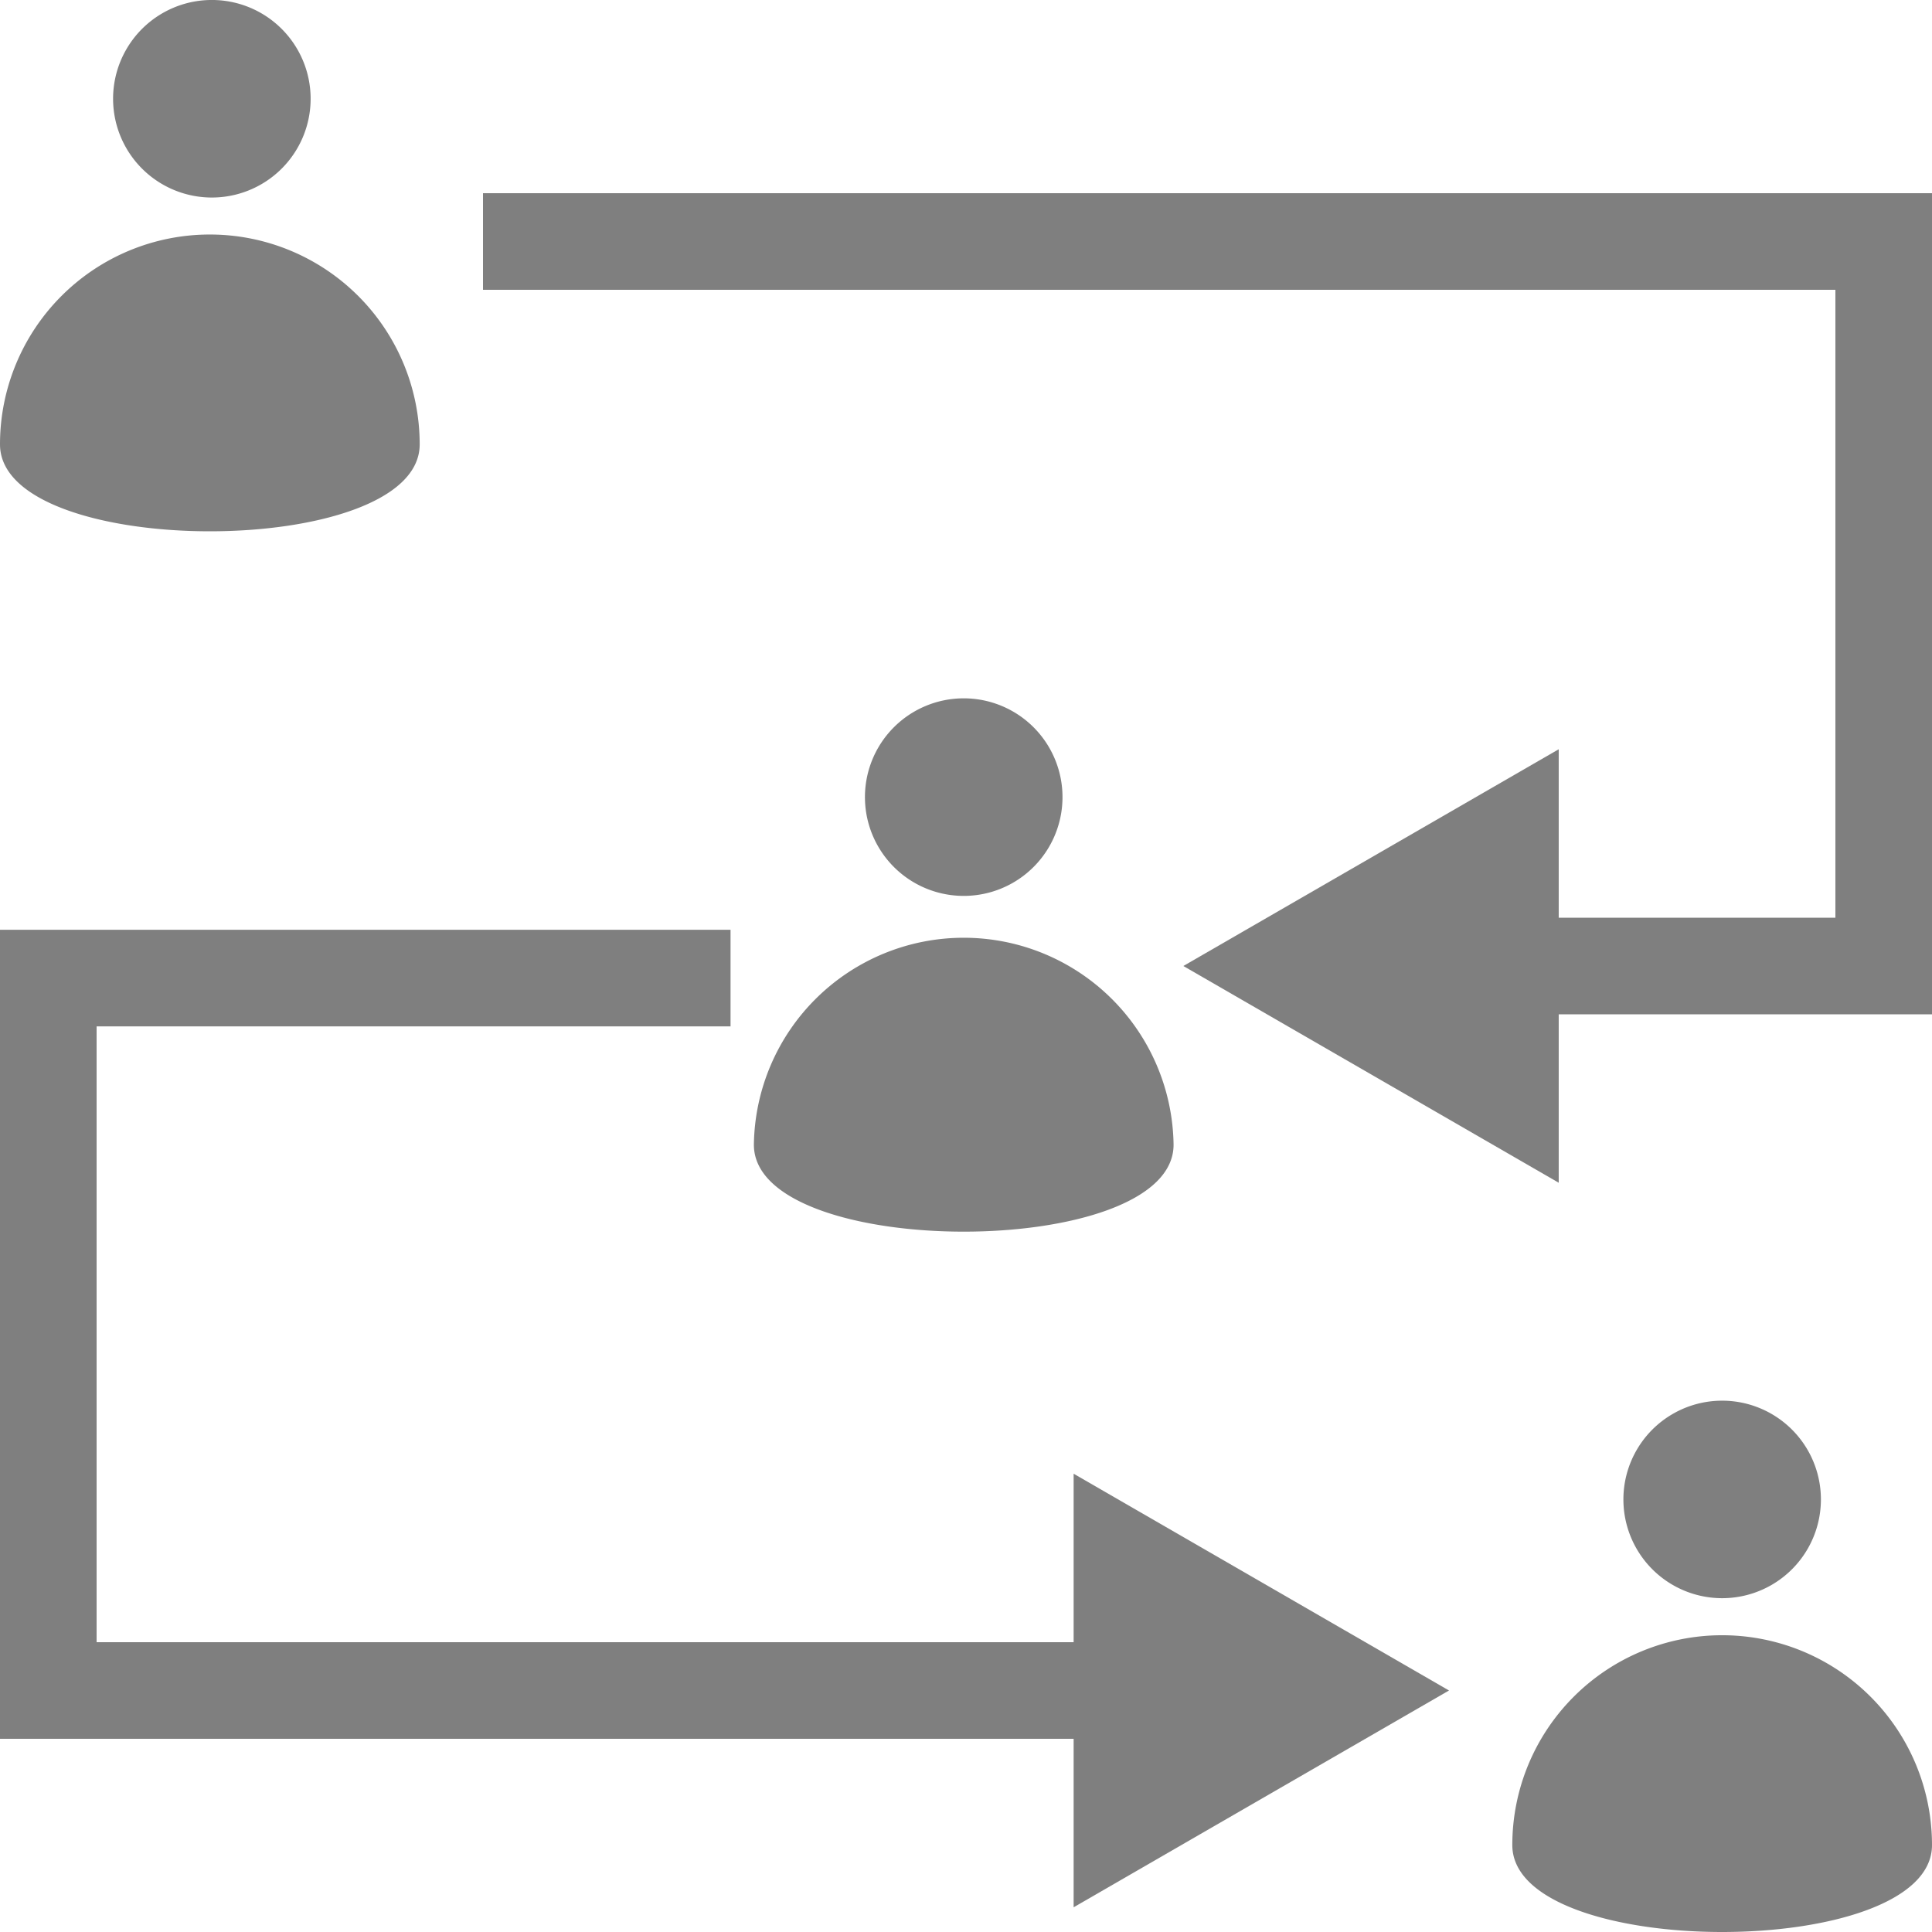 <svg xmlns="http://www.w3.org/2000/svg" width="48" height="48" viewBox="0 0 48 48">
    <g fill="#000" fill-rule="evenodd" opacity=".5">
        <path d="M12 4.8v2.4h33.6v15.6h-6.874v-4.185L29.4 24l9.326 5.385V25.2H48V4.8zM0 23.1v20.1h26.674v4.186L36 42l-9.326-5.386V40.8H2.4V25.5H18.15v-2.4zM10.427 11.04A5.213 5.213 0 1 0 0 11.04c0 2.88 10.427 2.88 10.427 0M5.214 4.907a2.454 2.454 0 1 0 0-4.907 2.454 2.454 0 0 0 0 4.907"/>
        <path d="M18.73 28.44c0 2.88 10.427 2.88 10.427 0a5.214 5.214 0 0 0-10.427 0M26.397 19.853a2.454 2.454 0 1 0-4.907.001 2.454 2.454 0 0 0 4.907 0M42.786 40.627a5.213 5.213 0 0 0-5.213 5.213c0 2.88 10.427 2.88 10.427 0a5.213 5.213 0 0 0-5.214-5.213M45.24 37.253a2.453 2.453 0 1 0-4.907 0 2.453 2.453 0 0 0 4.907 0"/>
    </g>
</svg>
